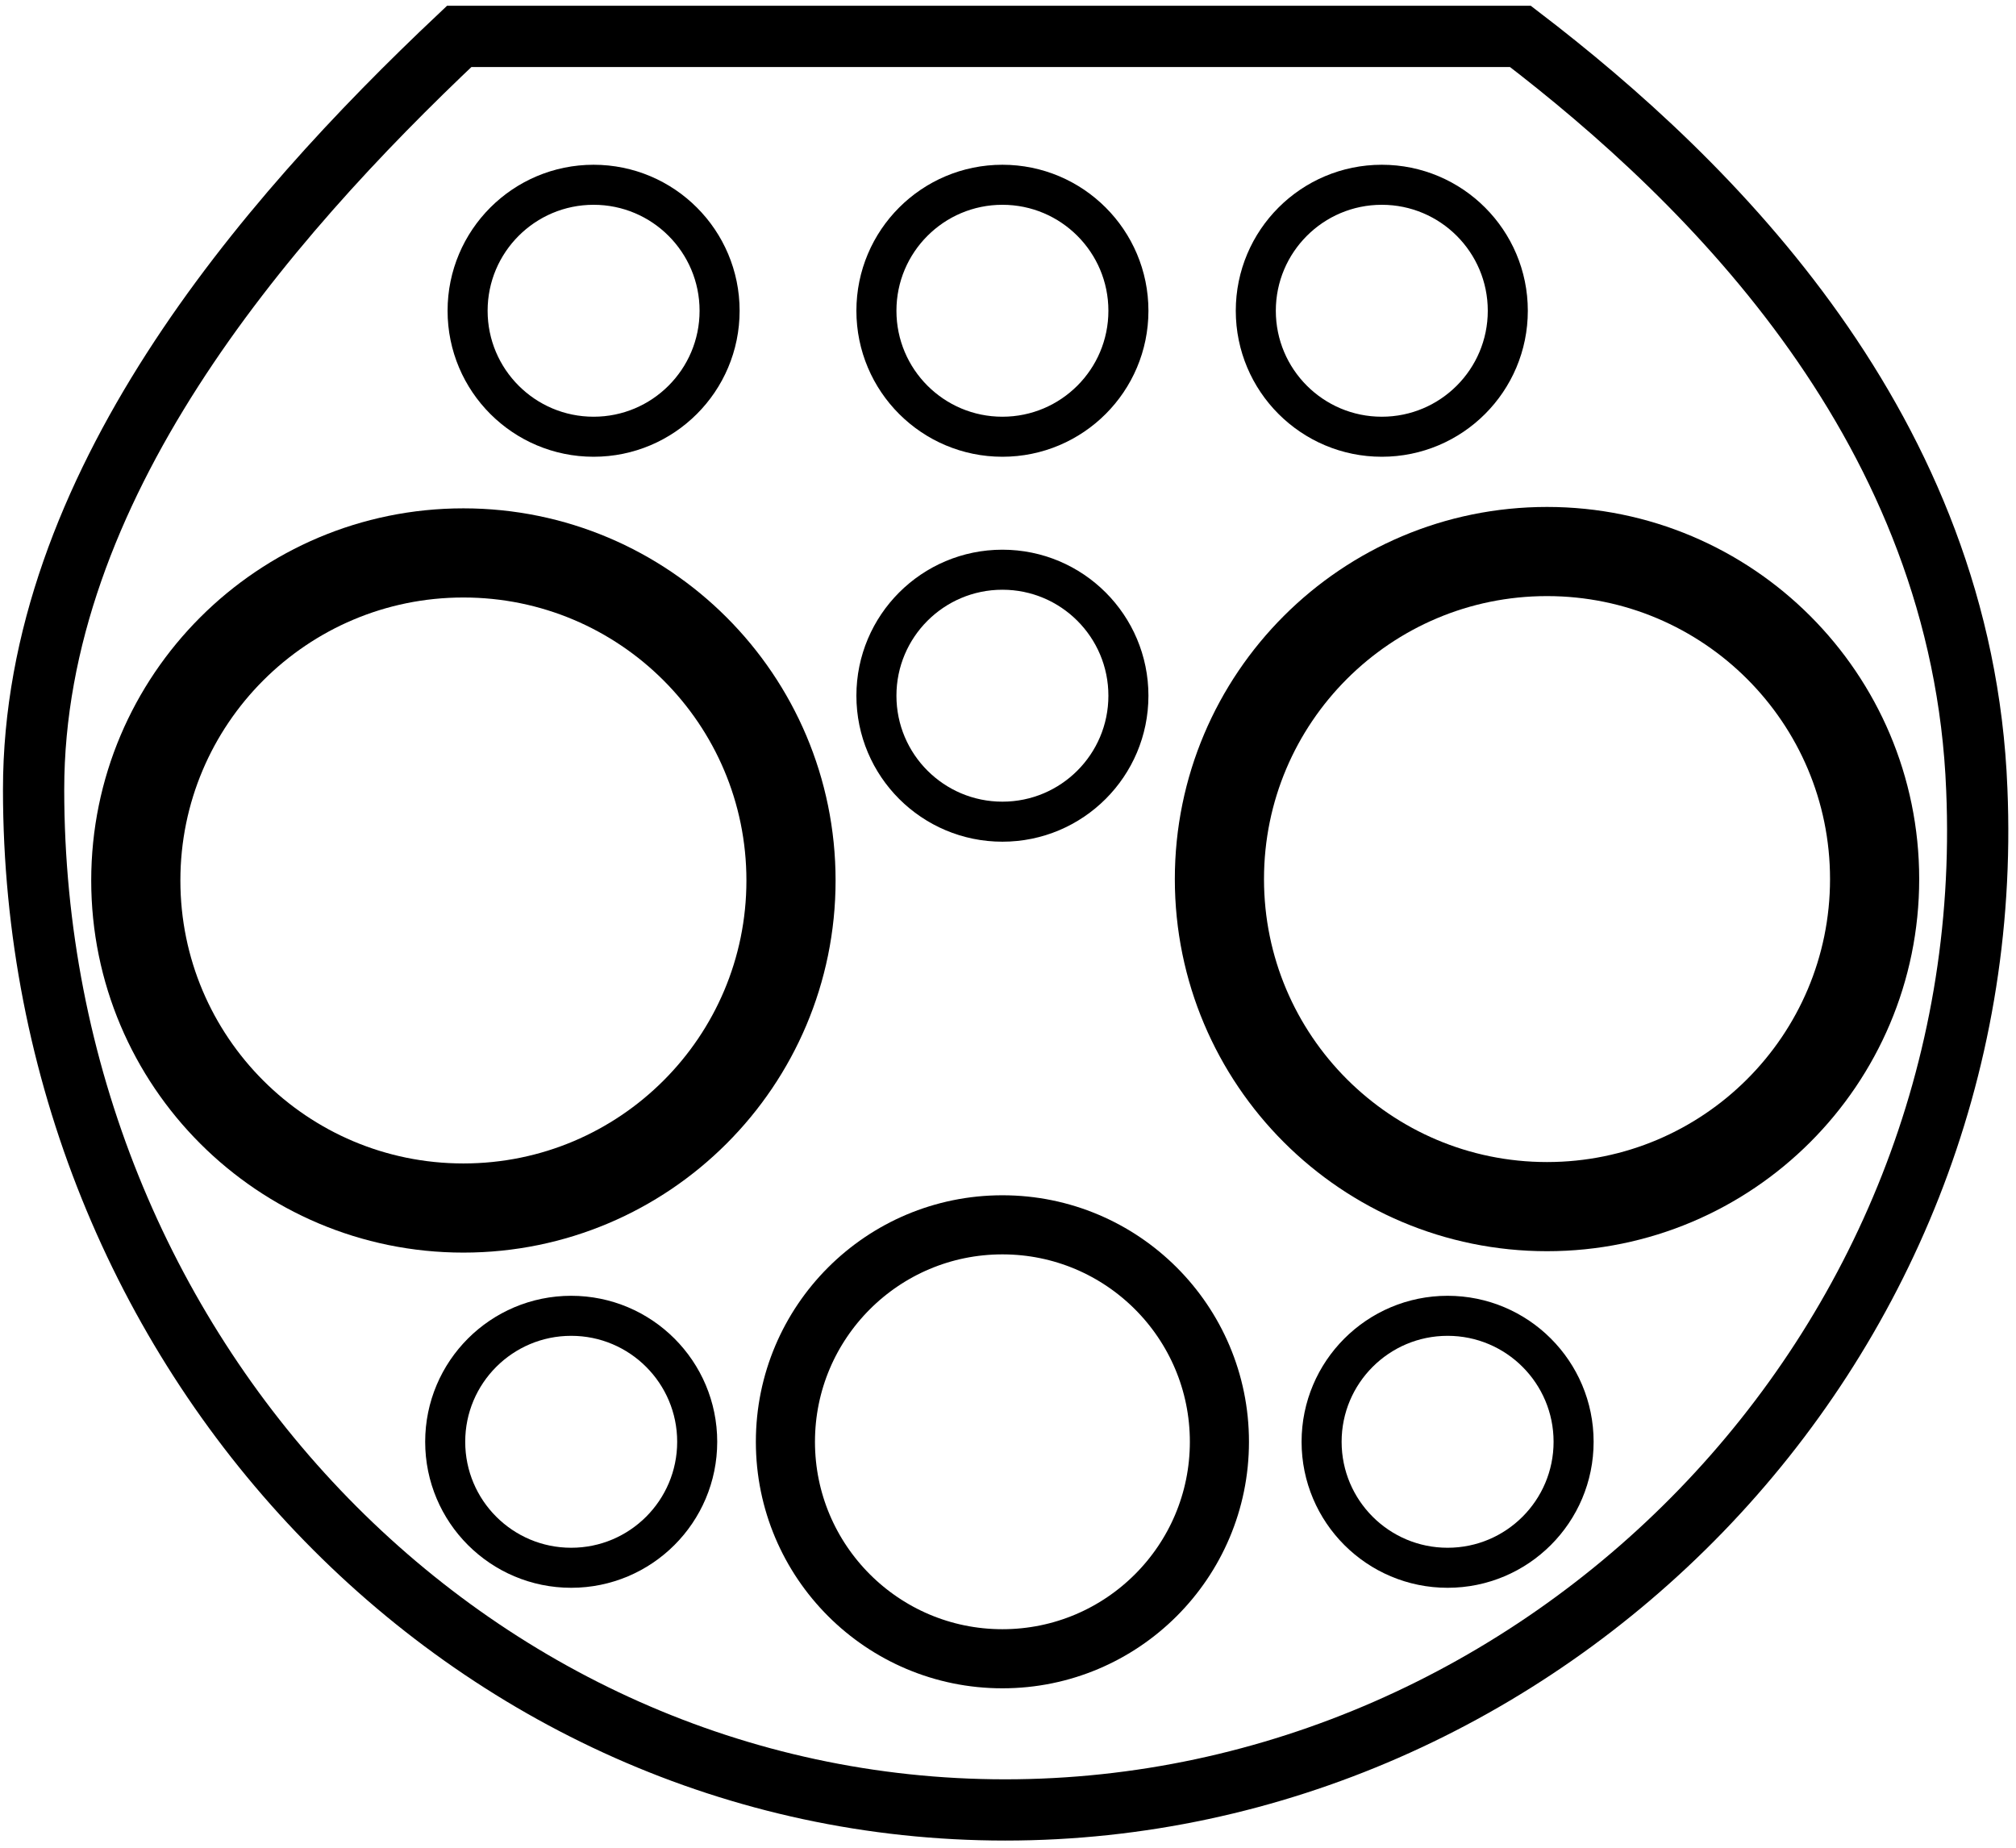 <svg width="144" height="132" viewBox="0 0 144 132" fill="none" xmlns="http://www.w3.org/2000/svg">
<path d="M108.6 2.6C122.2 13 140.2 30.7 141.2 56.4C142.9 96.6 110.1 129.3 71.8 129.3C33.5 129.3 2.4 96.7 2.4 56.4C2.4 34.9 18.7 15.9 32.8 2.6H108.6Z" stroke="black" stroke-width="4.375" stroke-miterlimit="10"/>
<path d="M71.601 118.5C80.161 118.5 87.101 111.56 87.101 103C87.101 94.44 80.161 87.5 71.601 87.5C63.04 87.5 56.101 94.44 56.101 103C56.101 111.56 63.04 118.5 71.601 118.5Z" stroke="black" stroke-width="4.222" stroke-miterlimit="10"/>
<path d="M110.501 86.2C123.424 86.2 133.901 75.724 133.901 62.8C133.901 49.877 123.424 39.4 110.501 39.4C97.577 39.4 87.101 49.877 87.101 62.8C87.101 75.724 97.577 86.2 110.501 86.2Z" stroke="black" stroke-width="6.369" stroke-miterlimit="10"/>
<path d="M33.1 86.3C46.024 86.3 56.5 75.823 56.5 62.9C56.5 49.977 46.024 39.5 33.1 39.5C20.177 39.5 9.7 49.977 9.7 62.9C9.7 75.823 20.177 86.3 33.1 86.3Z" stroke="black" stroke-width="6.369" stroke-miterlimit="10"/>
<path d="M71.601 58.7C76.571 58.7 80.601 54.671 80.601 49.7C80.601 44.73 76.571 40.7 71.601 40.7C66.63 40.7 62.601 44.73 62.601 49.7C62.601 54.671 66.63 58.7 71.601 58.7Z" stroke="black" stroke-width="2.86" stroke-miterlimit="10"/>
<path d="M71.601 31.2C76.571 31.2 80.601 27.171 80.601 22.2C80.601 17.23 76.571 13.2 71.601 13.2C66.63 13.2 62.601 17.23 62.601 22.2C62.601 27.171 66.63 31.2 71.601 31.2Z" stroke="black" stroke-width="2.86" stroke-miterlimit="10"/>
<path d="M98.7 31.2C103.671 31.2 107.7 27.171 107.7 22.2C107.7 17.23 103.671 13.2 98.7 13.2C93.73 13.2 89.7 17.23 89.7 22.2C89.7 27.171 93.73 31.2 98.7 31.2Z" stroke="black" stroke-width="2.86" stroke-miterlimit="10"/>
<path d="M42.4 31.2C47.371 31.2 51.4 27.171 51.4 22.2C51.4 17.23 47.371 13.2 42.4 13.2C37.43 13.2 33.4 17.23 33.4 22.2C33.4 27.171 37.43 31.2 42.4 31.2Z" stroke="black" stroke-width="2.86" stroke-miterlimit="10"/>
<path d="M40.8 112C45.77 112 49.8 107.971 49.8 103C49.8 98.029 45.77 94 40.8 94C35.829 94 31.8 98.029 31.8 103C31.8 107.971 35.829 112 40.8 112Z" stroke="black" stroke-width="2.86" stroke-miterlimit="10"/>
<path d="M103.4 112C108.371 112 112.4 107.971 112.4 103C112.4 98.029 108.371 94 103.4 94C98.43 94 94.4 98.029 94.4 103C94.4 107.971 98.43 112 103.4 112Z" stroke="black" stroke-width="2.86" stroke-miterlimit="10"/>
</svg>
